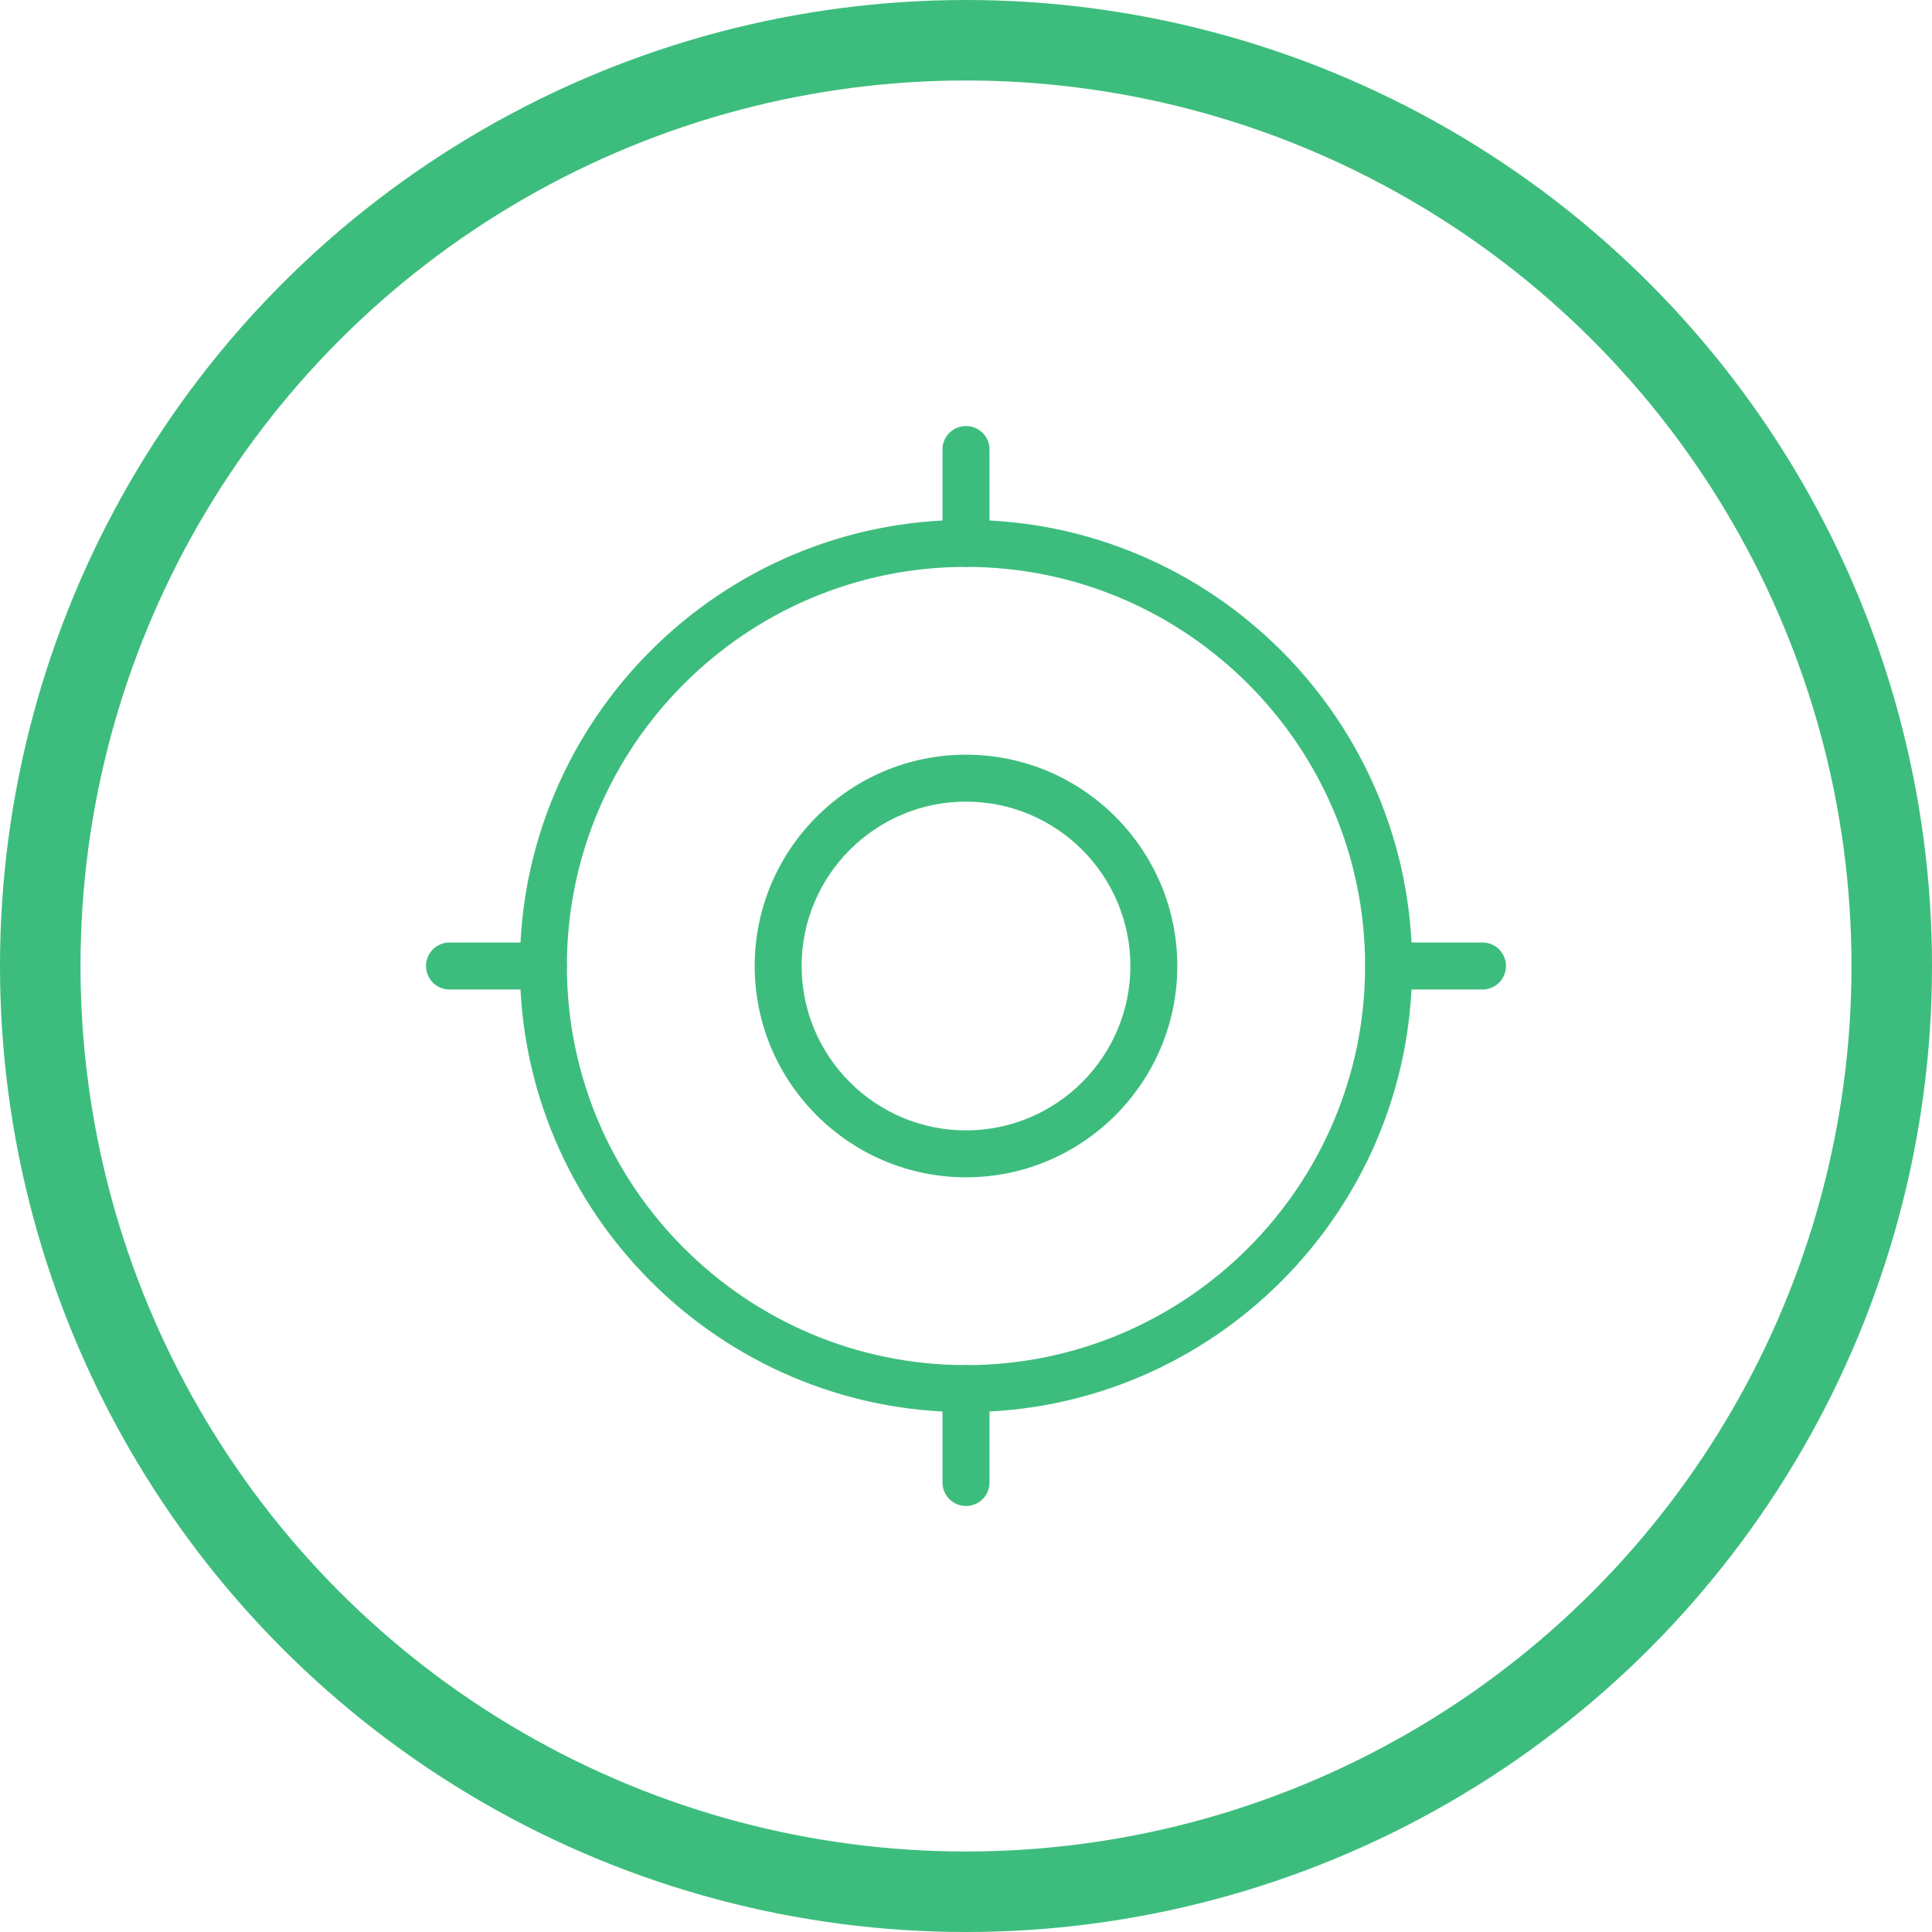 <?xml version="1.0" encoding="UTF-8"?>
<svg width="24px" height="24px" viewBox="0 0 24 24" version="1.1" xmlns="http://www.w3.org/2000/svg" xmlns:xlink="http://www.w3.org/1999/xlink">
    <!-- Generator: Sketch 48.2 (47327) - http://www.bohemiancoding.com/sketch -->
    <title>locationicon</title>
    <desc>Created with Sketch.</desc>
    <defs></defs>
    <g id="cards/Driver_Location_Card_pop-up" stroke="none" stroke-width="1" fill="none" fill-rule="evenodd" transform="translate(-13, -105)">
        <g id="Group-5" transform="translate(13, 105)">
            <g id="locationicon">
                <circle id="Oval-2" stroke="#3DBD7D" cx="12" cy="12" r="11.5"></circle>
                <g id="gps-fixed" transform="translate(5, 5)" fill="#3DBD7D" fill-rule="nonzero">
                    <path d="M7,9.625 C5.553,9.625 4.375,8.447 4.375,7 C4.375,5.553 5.553,4.375 7,4.375 C8.447,4.375 9.625,5.553 9.625,7 C9.625,8.447 8.447,9.625 7,9.625 Z M7,4.958 C5.874,4.958 4.958,5.874 4.958,7 C4.958,8.126 5.874,9.042 7,9.042 C8.126,9.042 9.042,8.126 9.042,7 C9.042,5.874 8.126,4.958 7,4.958 Z" id="Shape"></path>
                    <path d="M7,12.542 C3.945,12.542 1.458,10.056 1.458,7 C1.458,3.945 3.945,1.458 7,1.458 C10.056,1.458 12.542,3.945 12.542,7 C12.542,10.056 10.056,12.542 7,12.542 Z M7,2.042 C4.266,2.042 2.042,4.266 2.042,7 C2.042,9.734 4.266,11.958 7,11.958 C9.734,11.958 11.958,9.734 11.958,7 C11.958,4.266 9.734,2.042 7,2.042 Z" id="Shape"></path>
                    <path d="M7,2.042 C6.839,2.042 6.708,1.911 6.708,1.75 L6.708,0.583 C6.708,0.422 6.839,0.292 7,0.292 C7.161,0.292 7.292,0.422 7.292,0.583 L7.292,1.75 C7.292,1.911 7.161,2.042 7,2.042 Z" id="Shape"></path>
                    <path d="M13.417,7.292 L12.25,7.292 C12.089,7.292 11.958,7.161 11.958,7 C11.958,6.839 12.089,6.708 12.25,6.708 L13.417,6.708 C13.578,6.708 13.708,6.839 13.708,7 C13.708,7.161 13.578,7.292 13.417,7.292 Z" id="Shape"></path>
                    <path d="M1.75,7.292 L0.583,7.292 C0.422,7.292 0.292,7.161 0.292,7 C0.292,6.839 0.422,6.708 0.583,6.708 L1.75,6.708 C1.911,6.708 2.042,6.839 2.042,7 C2.042,7.161 1.911,7.292 1.75,7.292 Z" id="Shape"></path>
                    <path d="M7,13.708 C6.839,13.708 6.708,13.578 6.708,13.417 L6.708,12.25 C6.708,12.089 6.839,11.958 7,11.958 C7.161,11.958 7.292,12.089 7.292,12.25 L7.292,13.417 C7.292,13.578 7.161,13.708 7,13.708 Z" id="Shape"></path>
                </g>
            </g>
        </g>
    </g>
</svg>